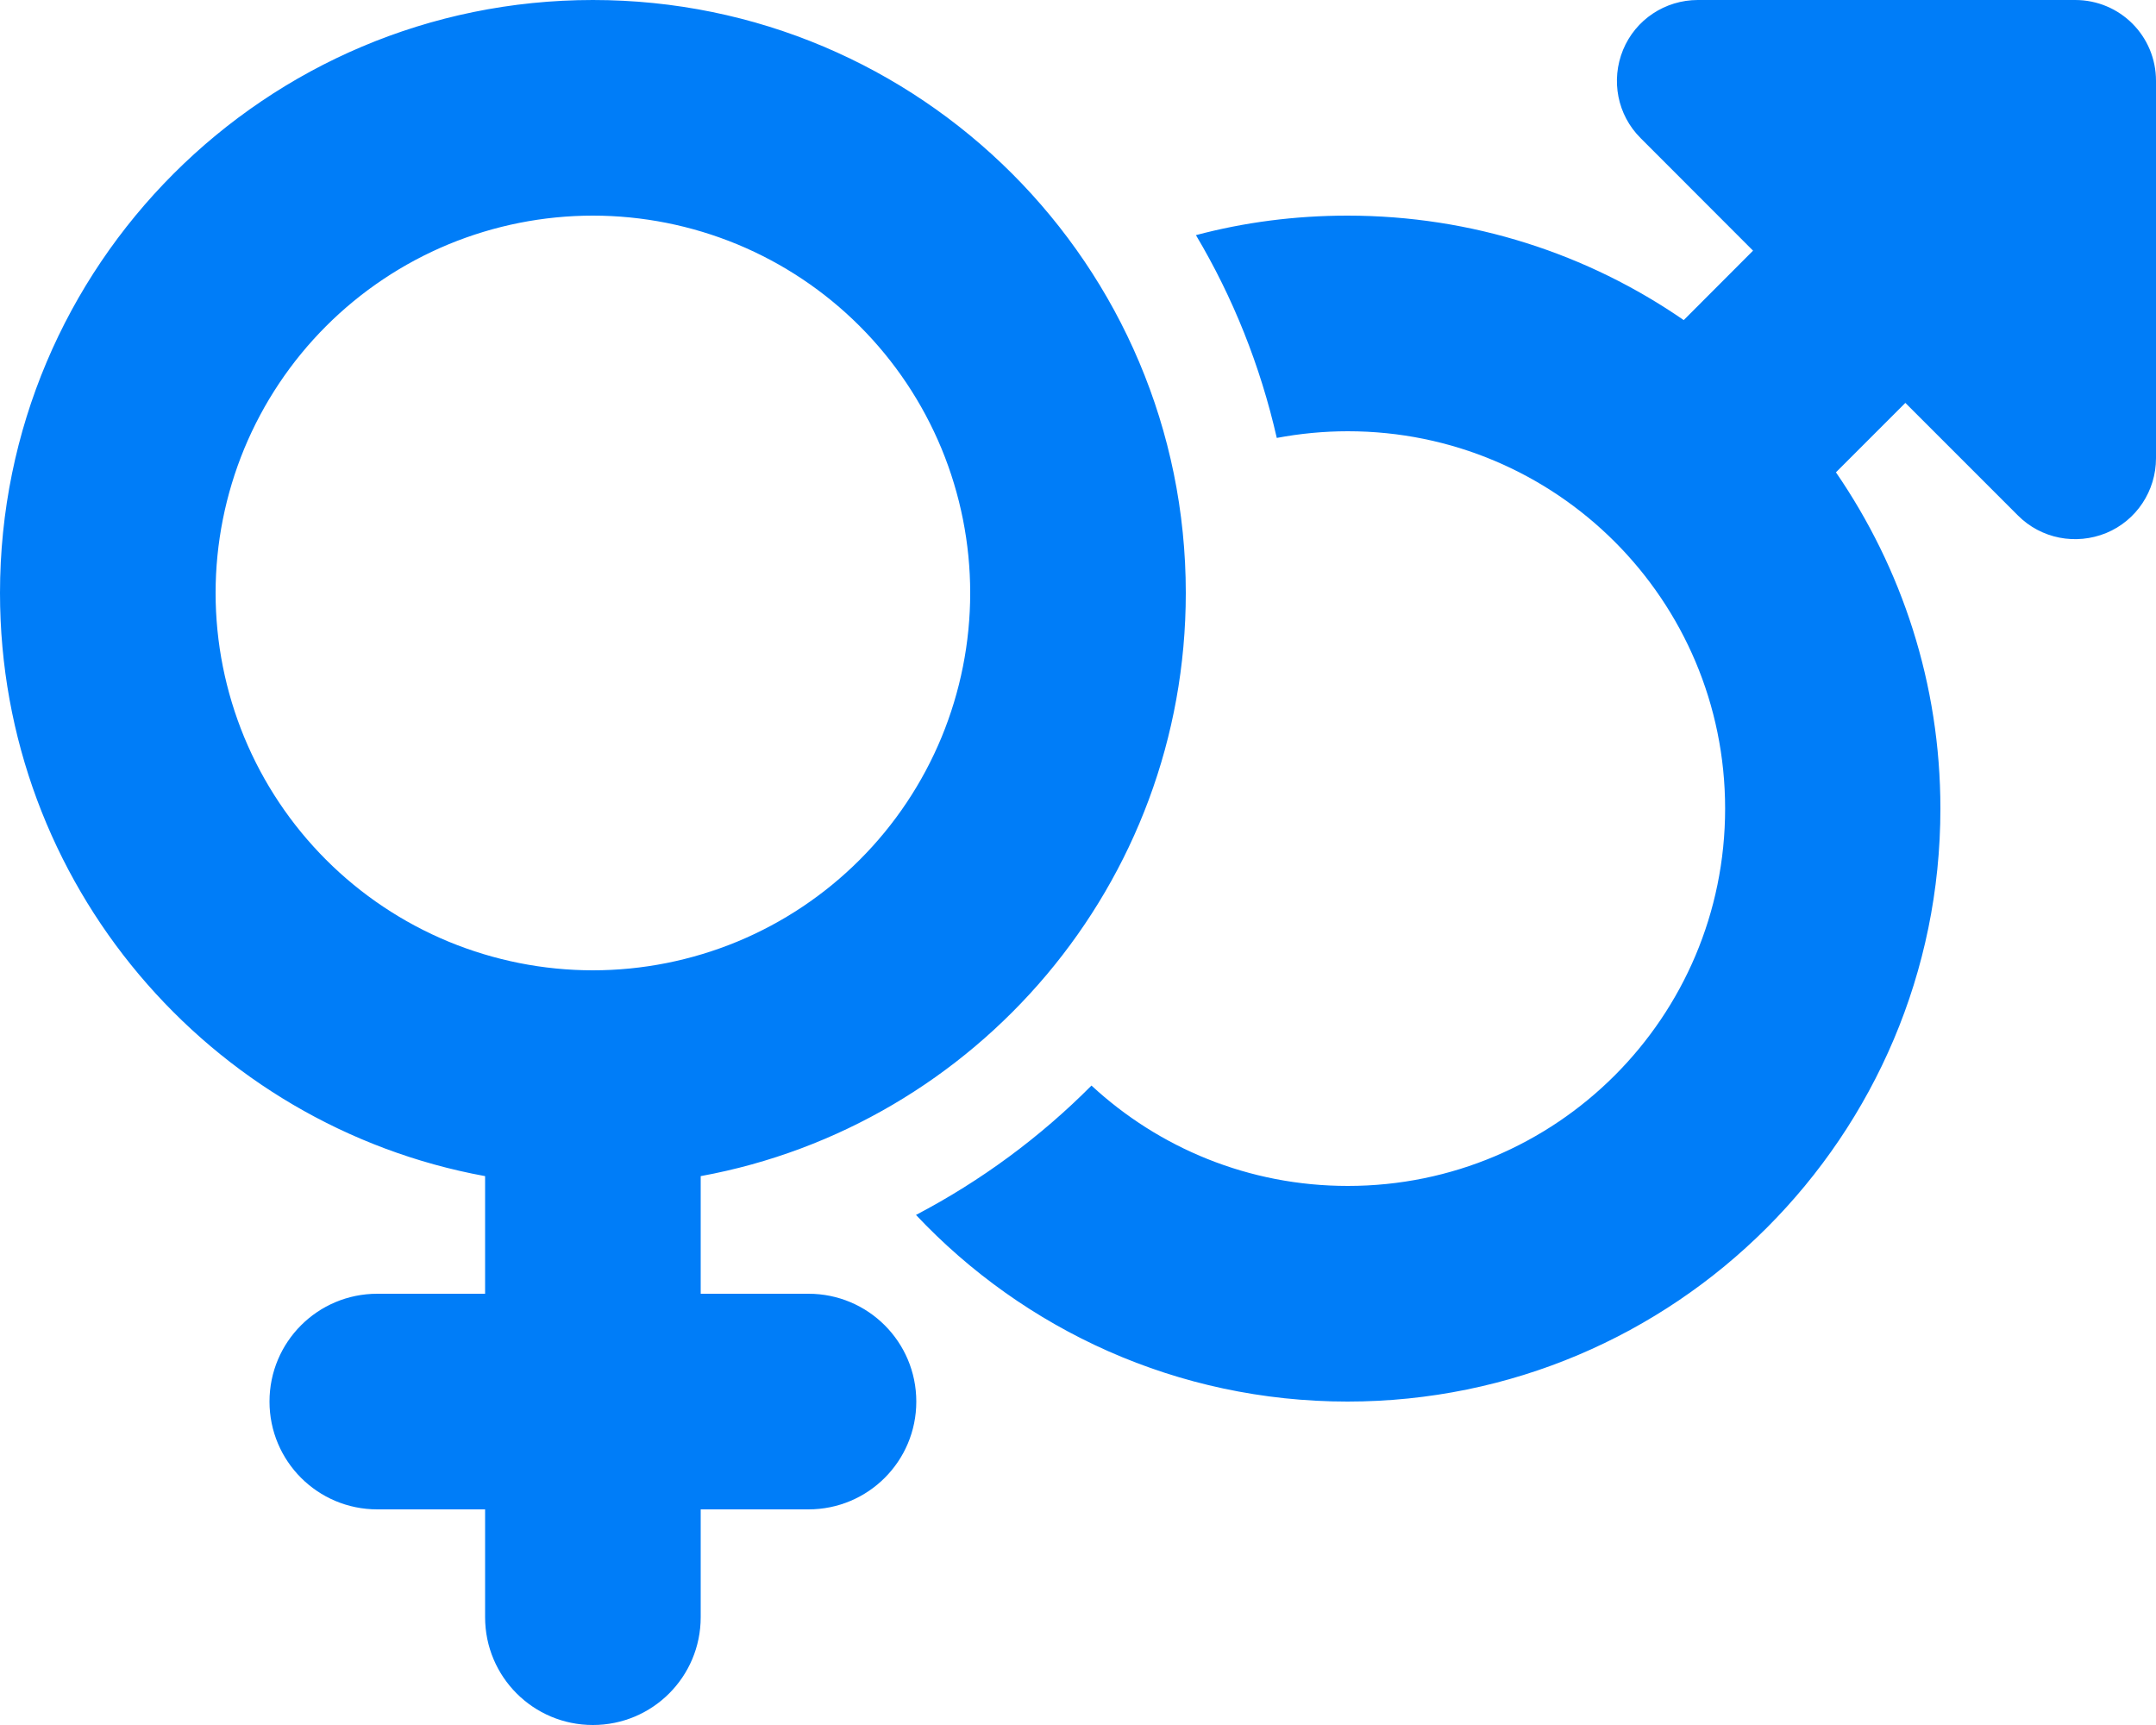 <svg width="20" height="16" viewBox="0 0 20 16" fill="none" xmlns="http://www.w3.org/2000/svg">
<g clip-path="url(#clip0_313_613)">
<path d="M5.5 9C5.96 9 6.415 8.909 6.839 8.734C7.264 8.558 7.65 8.3 7.975 7.975C8.3 7.65 8.558 7.264 8.734 6.839C8.909 6.415 9 5.96 9 5.5C9 5.04 8.909 4.585 8.734 4.161C8.558 3.736 8.3 3.35 7.975 3.025C7.65 2.7 7.264 2.442 6.839 2.266C6.415 2.091 5.96 2 5.5 2C5.04 2 4.585 2.091 4.161 2.266C3.736 2.442 3.35 2.7 3.025 3.025C2.7 3.35 2.442 3.736 2.266 4.161C2.091 4.585 2 5.04 2 5.5C2 5.96 2.091 6.415 2.266 6.839C2.442 7.264 2.7 7.65 3.025 7.975C3.35 8.3 3.736 8.558 4.161 8.734C4.585 8.909 5.04 9 5.5 9ZM11 5.5C11 8.197 9.059 10.441 6.5 10.909V12H7.5C8.053 12 8.5 12.447 8.5 13C8.5 13.553 8.053 14 7.5 14H6.5V15C6.5 15.553 6.053 16 5.5 16C4.947 16 4.5 15.553 4.5 15V14H3.5C2.947 14 2.5 13.553 2.5 13C2.5 12.447 2.947 12 3.5 12H4.5V10.909C1.941 10.441 0 8.197 0 5.5C0 2.462 2.462 0 5.5 0C8.537 0 11 2.462 11 5.5ZM8.497 11.269C9.1 10.953 9.65 10.547 10.125 10.069C10.75 10.647 11.584 11 12.503 11C14.438 11 16.003 9.434 16.003 7.5C16.003 5.566 14.438 4 12.503 4C12.278 4 12.056 4.022 11.844 4.062C11.691 3.391 11.438 2.759 11.094 2.181C11.541 2.062 12.012 2 12.5 2C13.656 2 14.731 2.356 15.619 2.969L16.262 2.325L15.219 1.281C15.003 1.066 14.941 0.744 15.056 0.463C15.172 0.181 15.447 0 15.75 0H19.25C19.666 0 20 0.334 20 0.75V4.25C20 4.553 19.819 4.828 19.538 4.944C19.256 5.059 18.934 4.997 18.719 4.781L17.675 3.737L17.031 4.381C17.641 5.269 18 6.341 18 7.5C18 10.537 15.537 13 12.5 13C10.922 13 9.5 12.334 8.497 11.269Z" fill="#007DF8"/>
</g>
<defs>
<clipPath id="clip0_313_613">
<rect width="20" height="16" fill="white"/>
</clipPath>
</defs>
</svg>
